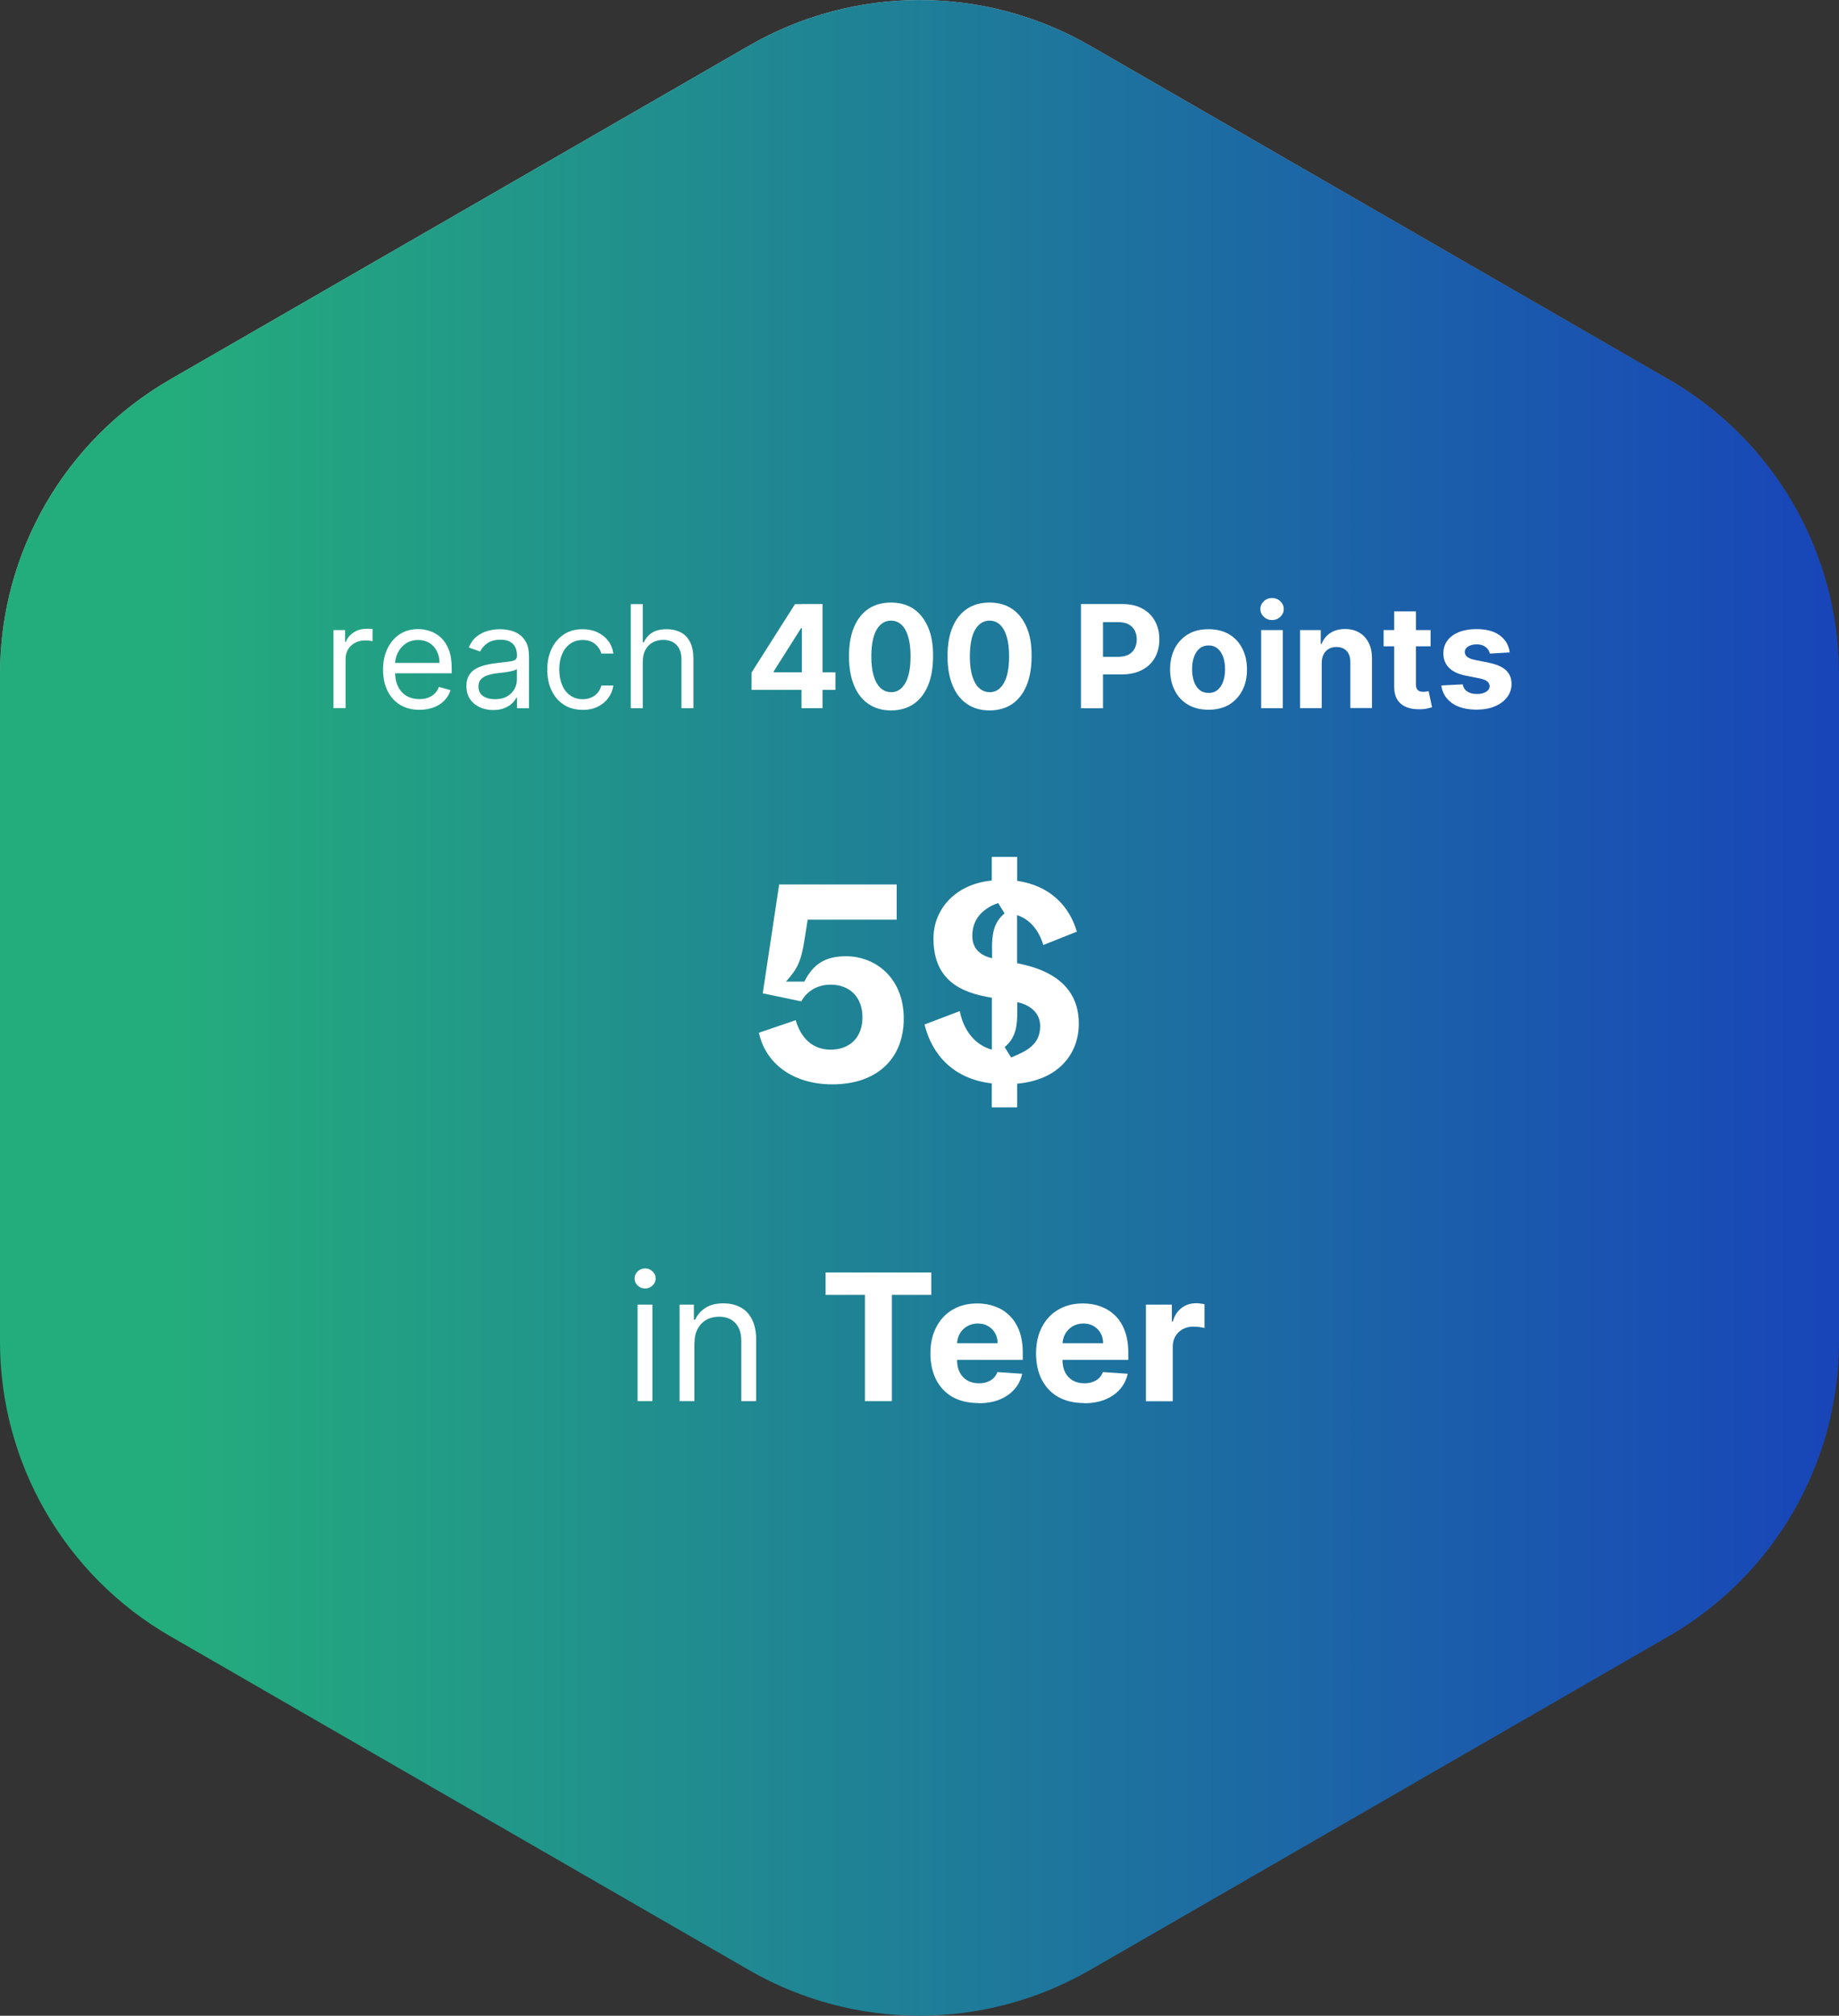 <?xml version="1.0" encoding="UTF-8"?>
<svg xmlns="http://www.w3.org/2000/svg" xmlns:xlink="http://www.w3.org/1999/xlink" viewBox="0 0 187 205">
  <rect x="0" y="0" width="187" height="205" fill="#333333" stroke="none"/>
  <defs>
    <style>
      .cls-1 {
        fill: url(#Unbenannter_Verlauf_3);
      }

      .cls-2, .cls-3 {
        isolation: isolate;
      }

      .cls-4 {
        fill: #fff;
      }

      .cls-3 {
        fill: url(#Unbenannter_Verlauf_2);
        mix-blend-mode: overlay;
      }
    </style>
    <linearGradient id="Unbenannter_Verlauf_2" data-name="Unbenannter Verlauf 2" x1="90.66" y1="-374.26" x2="46.77" y2="-269.72" gradientTransform="translate(0 -278.53) scale(1 -1)" gradientUnits="userSpaceOnUse">
      <stop offset="0" stop-color="#fff" stop-opacity="0"/>
      <stop offset="1" stop-color="#fff"/>
    </linearGradient>
    <linearGradient id="Unbenannter_Verlauf_3" data-name="Unbenannter Verlauf 3" x1="0" y1="102.5" x2="187" y2="102.5" gradientUnits="userSpaceOnUse">
      <stop offset=".09" stop-color="#24ad7c"/>
      <stop offset="1" stop-color="#1845b9"/>
    </linearGradient>
  </defs>
  <g class="cls-2">
    <g id="Ebene_2">
      <g id="Ebene_1-2" data-name="Ebene_1">
        <g>
          <path class="cls-3" d="M110.82,200.36c-10.72,6.18-23.93,6.18-34.65,0l-58.85-33.95c-10.72-6.18-17.32-17.61-17.32-29.97v-67.89c0-12.37,6.6-23.79,17.32-29.97h0L76.18,4.64c10.72-6.18,23.93-6.18,34.65,0l58.85,33.94c10.72,6.18,17.32,17.61,17.32,29.97v67.89c0,12.37-6.6,23.79-17.32,29.97l-58.85,33.95Z"/>
          <path class="cls-1" d="M110.82,200.36c-10.72,6.18-23.93,6.18-34.65,0l-58.85-33.95c-10.72-6.18-17.32-17.61-17.32-29.97v-67.89c0-12.37,6.6-23.79,17.32-29.97h0L76.18,4.64c10.72-6.18,23.93-6.18,34.65,0l58.85,33.94c10.72,6.18,17.32,17.61,17.32,29.97v67.89c0,12.37-6.6,23.79-17.32,29.97l-58.85,33.95Z"/>
          <path class="cls-4" d="M64.83,142.5v-9.82h1.51v9.82h-1.51ZM65.6,131.04c-.29,0-.55-.1-.76-.3-.21-.2-.31-.44-.31-.72s.1-.52.31-.72c.21-.2.47-.3.76-.3s.55.1.75.3c.21.2.32.44.32.72s-.11.52-.32.72c-.21.2-.46.3-.75.3ZM70.61,136.59v5.91h-1.51v-9.82h1.46v1.53h.13c.23-.5.58-.9,1.05-1.2.47-.31,1.07-.46,1.82-.46.66,0,1.25.14,1.75.41.5.27.89.68,1.16,1.23.28.55.42,1.24.42,2.07v6.24h-1.51v-6.14c0-.77-.2-1.37-.6-1.8-.4-.43-.95-.65-1.65-.65-.48,0-.91.1-1.29.31-.38.21-.67.51-.89.91-.22.4-.33.89-.33,1.46ZM83.95,131.69v-2.28h10.75v2.28h-4.01v10.81h-2.74v-10.81h-4.01ZM99.48,142.69c-1.01,0-1.88-.21-2.61-.61-.72-.41-1.28-1-1.67-1.75-.39-.76-.59-1.66-.59-2.69s.2-1.9.59-2.66c.39-.76.94-1.36,1.66-1.78.72-.43,1.56-.64,2.52-.64.65,0,1.25.1,1.81.31.56.21,1.05.51,1.47.93.42.41.75.93.99,1.56.23.62.35,1.35.35,2.19v.75h-8.29v-1.69h5.73c0-.39-.08-.74-.26-1.04-.17-.3-.41-.54-.71-.71-.3-.18-.65-.26-1.04-.26s-.78.1-1.1.29c-.32.19-.56.44-.74.76-.18.32-.27.67-.27,1.06v1.6c0,.49.09.91.27,1.26.18.35.44.63.77.82.33.19.73.29,1.18.29.3,0,.58-.04.83-.13.25-.09.47-.21.64-.38.18-.17.32-.38.41-.63l2.52.17c-.13.6-.39,1.13-.79,1.58-.39.45-.9.8-1.52,1.05-.62.25-1.33.37-2.14.37ZM110.23,142.69c-1.01,0-1.88-.21-2.61-.61-.73-.41-1.28-1-1.68-1.75-.39-.76-.59-1.66-.59-2.69s.2-1.9.59-2.66c.39-.76.94-1.36,1.66-1.78.72-.43,1.56-.64,2.52-.64.65,0,1.25.1,1.81.31.56.21,1.05.51,1.47.93.42.41.75.93.98,1.56.23.62.35,1.35.35,2.19v.75h-8.29v-1.69h5.73c0-.39-.08-.74-.26-1.04-.17-.3-.41-.54-.71-.71-.3-.18-.65-.26-1.04-.26s-.78.1-1.1.29c-.31.19-.56.44-.74.76-.18.32-.27.67-.28,1.06v1.6c0,.49.09.91.27,1.26.18.35.44.63.77.82.33.19.73.29,1.18.29.3,0,.58-.04.83-.13.25-.09.47-.21.65-.38.18-.17.31-.38.41-.63l2.52.17c-.13.6-.39,1.13-.79,1.58-.39.45-.9.8-1.52,1.05-.62.25-1.33.37-2.14.37ZM116.52,142.5v-9.82h2.64v1.71h.1c.18-.61.48-1.07.9-1.38.42-.32.91-.47,1.46-.47.14,0,.28,0,.44.03.16.02.3.04.42.07v2.42c-.13-.04-.31-.07-.53-.1-.23-.03-.43-.04-.62-.04-.4,0-.76.09-1.07.26-.31.17-.56.41-.74.72-.18.31-.27.66-.27,1.06v5.55h-2.72Z"/>
          <g>
            <path class="cls-4" d="M80.91,103.74c.48,1.7,1.62,3.01,3.55,3.01s3.24-1.22,3.24-3.29-1.31-3.32-3.24-3.32c-1.33,0-2.41.65-2.98,1.7l-3.92-.82,1.67-11.07h11.95v3.58h-9.05l-.31,1.96c-.37,2.47-.85,3.15-1.9,4.34h1.87c.88-1.73,2.07-2.58,4.23-2.58,3.04,0,5.88,2.24,5.88,6.33s-2.72,6.7-7.27,6.7c-3.97,0-6.78-2.1-7.46-5.25l3.75-1.28Z"/>
            <path class="cls-4" d="M97.6,102.83c.34,1.82,1.45,3.43,3.26,3.92v-5.28l-.6-.11c-3.43-.65-5.34-2.38-5.34-5.93,0-2.9,2.16-5.51,5.93-5.88v-2.41h2.58v2.44c3.32.48,5.31,2.55,6.07,5.17l-3.41,1.36c-.45-1.48-1.33-2.61-2.67-3.04v4.88l.74.17c3.26.77,5.54,2.58,5.54,5.99,0,3.07-2.07,5.73-6.27,6.1v2.41h-2.58v-2.44c-3.95-.45-6.1-2.98-6.84-5.99l3.58-1.36ZM100.87,96.47c0-1.45.17-2.67,1.28-3.58l-.65-1.05c-.23.08-.43.17-.62.25-1.33.68-2.01,1.7-2.01,3.09,0,1.19.68,1.96,2.01,2.27v-.99ZM102.82,107.54c1.53-.62,2.95-1.28,2.95-3.18,0-1.25-.88-2.13-2.33-2.44v.99c0,1.19-.06,2.58-1.28,3.58l.65,1.05Z"/>
          </g>
          <g>
            <path class="cls-4" d="M33.91,72.02v-7.94h1.18v1.2h.08c.14-.39.41-.71.79-.96.38-.25.81-.37,1.28-.37.09,0,.2,0,.34,0,.13,0,.24,0,.3.02v1.24s-.13-.03-.28-.05-.3-.03-.46-.03c-.39,0-.73.08-1.03.24s-.54.38-.71.66c-.17.28-.26.6-.26.96v5.02h-1.22Z"/>
            <path class="cls-4" d="M42.66,72.19c-.76,0-1.42-.17-1.98-.51-.55-.34-.98-.81-1.28-1.43-.3-.61-.45-1.32-.45-2.14s.15-1.53.45-2.15.71-1.11,1.25-1.46c.54-.35,1.16-.52,1.88-.52.41,0,.82.07,1.22.21.4.14.77.36,1.1.67s.59.72.79,1.22.29,1.13.29,1.87v.52h-6.12v-1.05h4.88c0-.45-.09-.85-.27-1.2-.18-.35-.43-.63-.75-.83-.33-.2-.71-.3-1.15-.3-.49,0-.91.12-1.26.36s-.62.55-.81.93c-.19.38-.28.79-.28,1.23v.7c0,.6.1,1.11.31,1.52.21.42.5.73.87.95.37.21.8.32,1.3.32.32,0,.61-.04.87-.14.26-.09.48-.23.67-.41.19-.18.34-.42.44-.69l1.18.33c-.12.4-.33.75-.62,1.05s-.66.54-1.09.7-.92.25-1.45.25Z"/>
            <path class="cls-4" d="M50.14,72.21c-.5,0-.96-.1-1.37-.29s-.74-.47-.98-.83-.36-.8-.36-1.32c0-.45.09-.82.27-1.11.18-.28.42-.51.72-.67.3-.16.63-.28,1-.37s.73-.15,1.1-.19c.48-.06.87-.11,1.18-.14.3-.03.52-.09.66-.17.14-.08.21-.22.21-.41v-.04c0-.51-.14-.91-.42-1.19s-.7-.42-1.26-.42-1.04.13-1.37.38-.56.53-.7.82l-1.16-.41c.21-.48.48-.86.83-1.13.35-.27.73-.46,1.14-.57s.82-.16,1.22-.16c.26,0,.55.03.88.09.33.06.65.18.97.37.31.19.57.47.78.84.21.38.31.88.31,1.51v5.23h-1.22v-1.08h-.06c-.08.17-.22.36-.41.55-.19.2-.45.36-.77.5s-.71.21-1.17.21ZM50.33,71.11c.48,0,.89-.09,1.22-.28.33-.19.58-.43.75-.73s.26-.62.26-.95v-1.12c-.05.06-.17.12-.34.17s-.37.09-.6.13-.44.07-.66.09c-.21.03-.38.05-.51.06-.32.04-.61.11-.89.2-.27.09-.49.23-.66.41-.17.18-.25.43-.25.74,0,.42.16.74.47.96.31.21.72.32,1.2.32Z"/>
            <path class="cls-4" d="M59.24,72.19c-.75,0-1.39-.18-1.92-.53-.54-.35-.95-.84-1.24-1.45-.29-.62-.43-1.32-.43-2.11s.15-1.52.45-2.14c.3-.62.72-1.1,1.25-1.45.54-.35,1.16-.52,1.88-.52.56,0,1.06.1,1.51.31.45.21.82.5,1.1.87.29.37.46.81.53,1.3h-1.22c-.09-.36-.3-.68-.62-.96-.32-.28-.75-.42-1.28-.42-.48,0-.89.12-1.25.37-.36.25-.63.59-.83,1.04s-.3.97-.3,1.57.1,1.15.29,1.6c.19.46.47.81.83,1.06.36.25.78.38,1.26.38.32,0,.6-.05.86-.17.26-.11.48-.27.66-.48.18-.21.31-.46.38-.74h1.22c-.07.47-.24.89-.51,1.26s-.63.67-1.07.89c-.44.22-.96.33-1.54.33Z"/>
            <path class="cls-4" d="M65.36,67.25v4.78h-1.22v-10.59h1.22v3.89h.1c.19-.41.47-.74.84-.98s.87-.36,1.5-.36c.54,0,1.01.11,1.42.32.41.21.72.54.95.99.23.44.34,1,.34,1.69v5.04h-1.22v-4.96c0-.63-.16-1.12-.49-1.47-.33-.35-.78-.52-1.35-.52-.4,0-.76.08-1.07.25-.32.17-.56.42-.74.74-.18.32-.27.72-.27,1.18Z"/>
            <path class="cls-4" d="M76.42,70.16v-1.76l4.42-6.96h1.52v2.44h-.9l-2.79,4.41v.08h6.28v1.79h-8.53ZM81.5,72.02v-2.4l.04-.78v-7.41h2.1v10.59h-2.14Z"/>
            <path class="cls-4" d="M90.6,72.25c-.89,0-1.65-.22-2.29-.66-.64-.43-1.13-1.06-1.47-1.89-.34-.82-.51-1.81-.51-2.97,0-1.16.17-2.14.51-2.95s.83-1.43,1.47-1.86c.64-.43,1.4-.64,2.29-.64s1.65.21,2.29.64c.64.43,1.13,1.05,1.48,1.86s.52,1.79.51,2.95c0,1.16-.17,2.15-.51,2.98-.34.82-.83,1.45-1.47,1.89-.64.43-1.4.65-2.29.65ZM90.6,70.4c.61,0,1.09-.3,1.45-.92.36-.61.54-1.52.54-2.74,0-.8-.08-1.47-.25-2.01-.16-.53-.39-.94-.69-1.21-.3-.27-.65-.4-1.05-.4-.6,0-1.09.3-1.45.9-.36.6-.54,1.51-.55,2.71,0,.81.08,1.49.25,2.03.16.54.4.95.7,1.22s.65.41,1.05.41Z"/>
            <path class="cls-4" d="M100.62,72.25c-.89,0-1.65-.22-2.29-.66-.64-.43-1.13-1.06-1.47-1.89-.34-.82-.51-1.81-.51-2.97,0-1.16.17-2.14.51-2.95s.83-1.43,1.47-1.86c.64-.43,1.4-.64,2.29-.64s1.65.21,2.29.64c.64.43,1.13,1.05,1.48,1.86s.52,1.79.51,2.95c0,1.16-.17,2.15-.51,2.98-.34.82-.83,1.45-1.47,1.89-.64.43-1.4.65-2.29.65ZM100.62,70.4c.61,0,1.09-.3,1.45-.92.36-.61.54-1.52.54-2.74,0-.8-.08-1.47-.25-2.01-.16-.53-.39-.94-.69-1.21-.3-.27-.65-.4-1.05-.4-.6,0-1.09.3-1.45.9-.36.6-.54,1.51-.55,2.71,0,.81.08,1.49.25,2.03.16.54.4.95.7,1.22s.65.41,1.05.41Z"/>
            <path class="cls-4" d="M109.92,72.02v-10.59h4.18c.8,0,1.49.15,2.05.46.56.3,1,.73,1.29,1.27.3.54.45,1.16.45,1.86s-.15,1.32-.45,1.86c-.3.54-.74.96-1.32,1.26s-1.27.45-2.08.45h-2.66v-1.79h2.3c.43,0,.79-.08,1.07-.22.28-.15.49-.36.63-.63.14-.27.21-.57.21-.92s-.07-.66-.21-.92c-.14-.26-.35-.47-.63-.62-.28-.15-.64-.22-1.08-.22h-1.51v8.76h-2.24Z"/>
            <path class="cls-4" d="M122.89,72.18c-.8,0-1.5-.17-2.08-.51-.58-.34-1.04-.82-1.35-1.44-.32-.62-.48-1.33-.48-2.14s.16-1.54.48-2.15c.32-.62.77-1.09,1.35-1.44s1.28-.51,2.08-.51,1.5.17,2.08.51,1.03.82,1.35,1.44.48,1.33.48,2.15-.16,1.53-.48,2.14-.77,1.09-1.35,1.44c-.58.34-1.28.51-2.08.51ZM122.9,70.47c.37,0,.67-.1.92-.31.24-.21.43-.49.56-.86s.19-.77.19-1.24-.06-.87-.19-1.24c-.13-.36-.31-.65-.56-.86-.25-.21-.55-.32-.92-.32s-.68.11-.93.32-.44.5-.56.86c-.13.36-.19.77-.19,1.24s.06.87.19,1.24.31.65.56.86c.25.21.56.31.93.31Z"/>
            <path class="cls-4" d="M129.35,63.06c-.33,0-.61-.11-.84-.33-.23-.22-.35-.48-.35-.79s.12-.57.35-.79c.23-.22.51-.33.84-.33s.61.11.84.33.35.48.35.79-.12.57-.35.79-.51.33-.84.33ZM128.24,72.02v-7.94h2.2v7.94h-2.2Z"/>
            <path class="cls-4" d="M134.4,67.43v4.59h-2.2v-7.94h2.1v1.4h.09c.18-.46.47-.83.88-1.1.41-.27.92-.41,1.5-.41.55,0,1.03.12,1.44.36s.73.58.96,1.03.34.98.34,1.59v5.06h-2.2v-4.66c0-.49-.12-.87-.37-1.14-.25-.27-.6-.41-1.04-.41-.3,0-.56.06-.78.19-.23.13-.4.31-.53.56-.13.24-.19.54-.19.88Z"/>
            <path class="cls-4" d="M145.47,64.08v1.65h-4.78v-1.65h4.78ZM141.78,62.18h2.2v7.4c0,.2.03.36.09.47.06.11.15.19.26.24.11.04.24.07.39.07.1,0,.21,0,.31-.03.1-.02.18-.03.24-.04l.35,1.64c-.11.03-.27.07-.47.12-.2.05-.44.08-.73.08-.53.02-1-.05-1.39-.21-.4-.16-.71-.41-.93-.75-.22-.34-.33-.77-.33-1.29v-7.69Z"/>
            <path class="cls-4" d="M153.51,66.35l-2.02.12c-.03-.17-.11-.33-.22-.47-.11-.14-.26-.25-.45-.34-.18-.08-.4-.13-.66-.13-.34,0-.63.07-.86.21-.23.14-.35.33-.35.57,0,.19.08.35.23.48.15.13.41.24.78.32l1.44.29c.77.16,1.35.41,1.73.76.38.35.57.81.57,1.39,0,.52-.15.98-.46,1.37-.3.39-.72.7-1.25.92-.53.22-1.14.33-1.83.33-1.05,0-1.89-.22-2.51-.66s-.99-1.04-1.09-1.8l2.17-.11c.07.32.22.56.48.73.25.17.57.25.97.25s.7-.08.93-.22c.24-.15.36-.34.36-.58,0-.2-.09-.36-.25-.49-.17-.13-.42-.23-.77-.3l-1.38-.27c-.78-.16-1.35-.42-1.73-.81-.38-.38-.57-.87-.57-1.46,0-.51.14-.95.42-1.32.28-.37.67-.65,1.17-.85s1.1-.3,1.78-.3c1,0,1.79.21,2.37.64s.91,1,1.01,1.73Z"/>
          </g>
        </g>
      </g>
    </g>
  </g>
</svg>